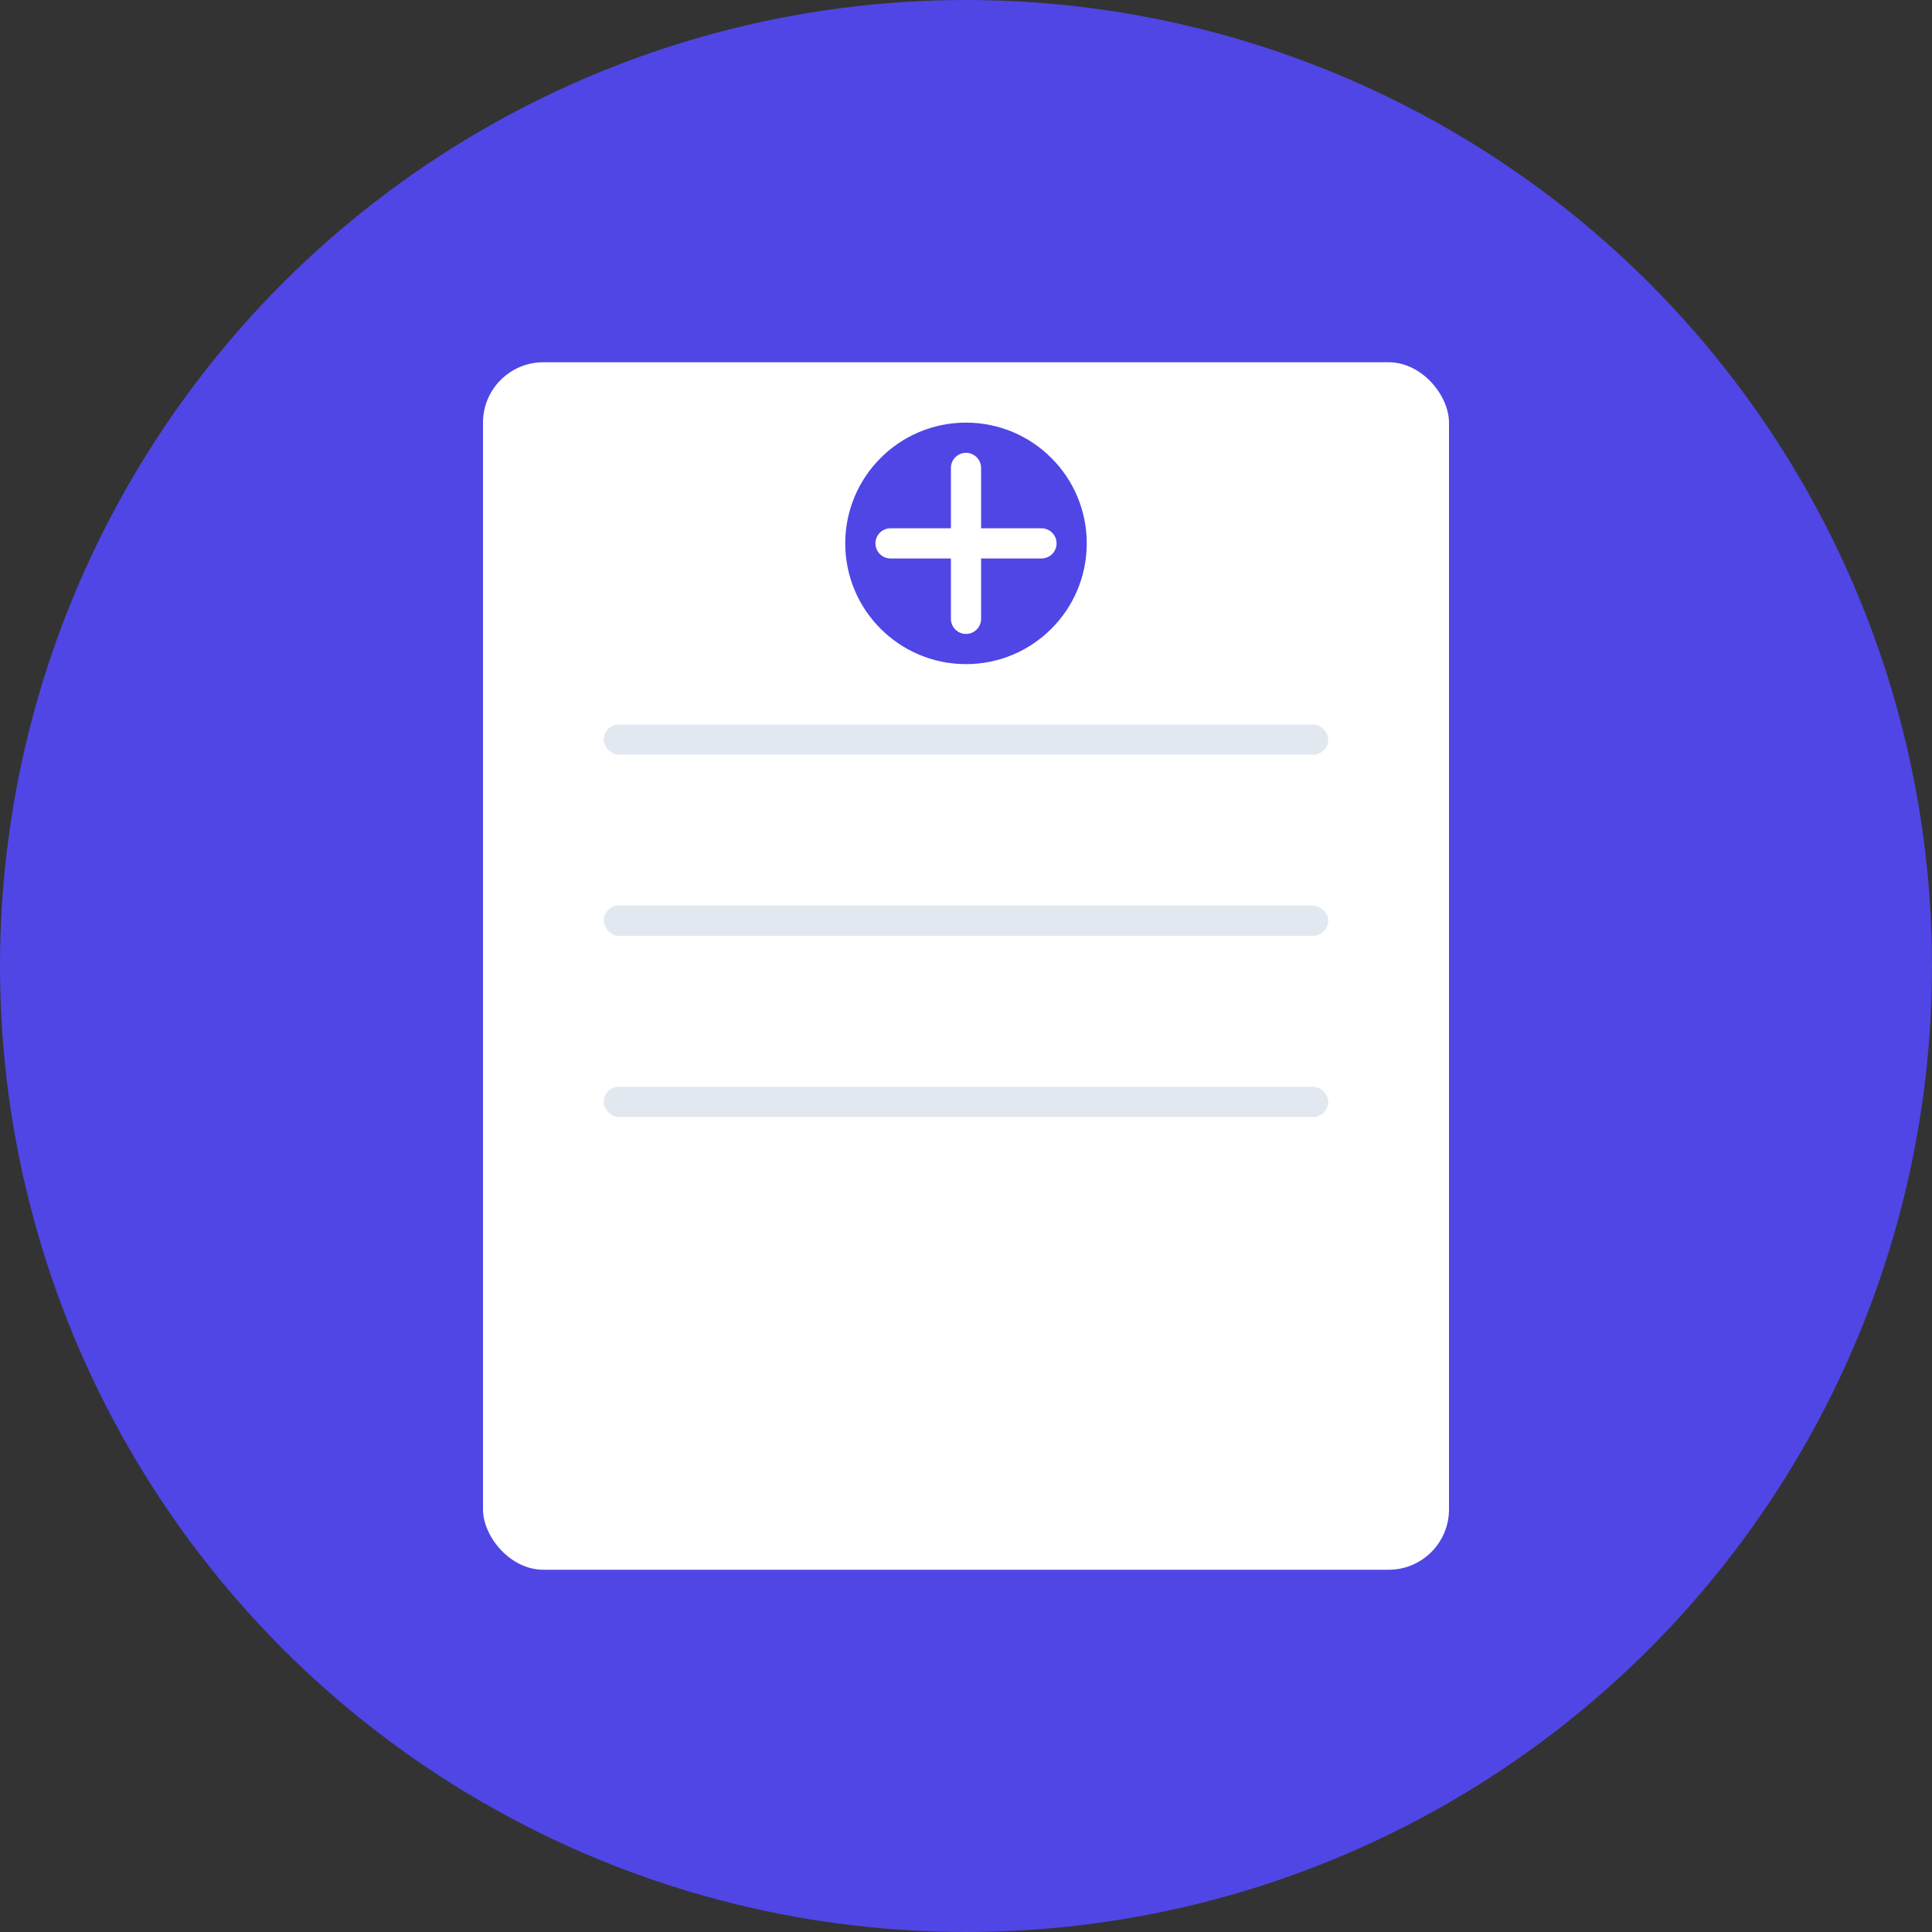 <?xml version="1.0" encoding="UTF-8"?>
<svg width="512" height="512" viewBox="0 0 512 512" fill="none" xmlns="http://www.w3.org/2000/svg">
    <rect x="0" y="0" width="512" height="512" fill="#333333" stroke="none"/>
    <!-- Background Circle -->
    <circle cx="256" cy="256" r="256" fill="#4F46E5"/>
    
    <!-- Notepad Base -->
    <rect x="128" y="96" width="256" height="320" rx="16" fill="white"/>
    
    <!-- Note Lines -->
    <rect x="160" y="192" width="192" height="8" rx="4" fill="#E2E8F0"/>
    <rect x="160" y="240" width="192" height="8" rx="4" fill="#E2E8F0"/>
    <rect x="160" y="288" width="192" height="8" rx="4" fill="#E2E8F0"/>
    
    <!-- AI Brain Symbol -->
    <circle cx="256" cy="144" r="32" fill="#4F46E5"/>
    <path d="M256 124V164M236 144H276" stroke="white" stroke-width="8" stroke-linecap="round"/>
</svg>
